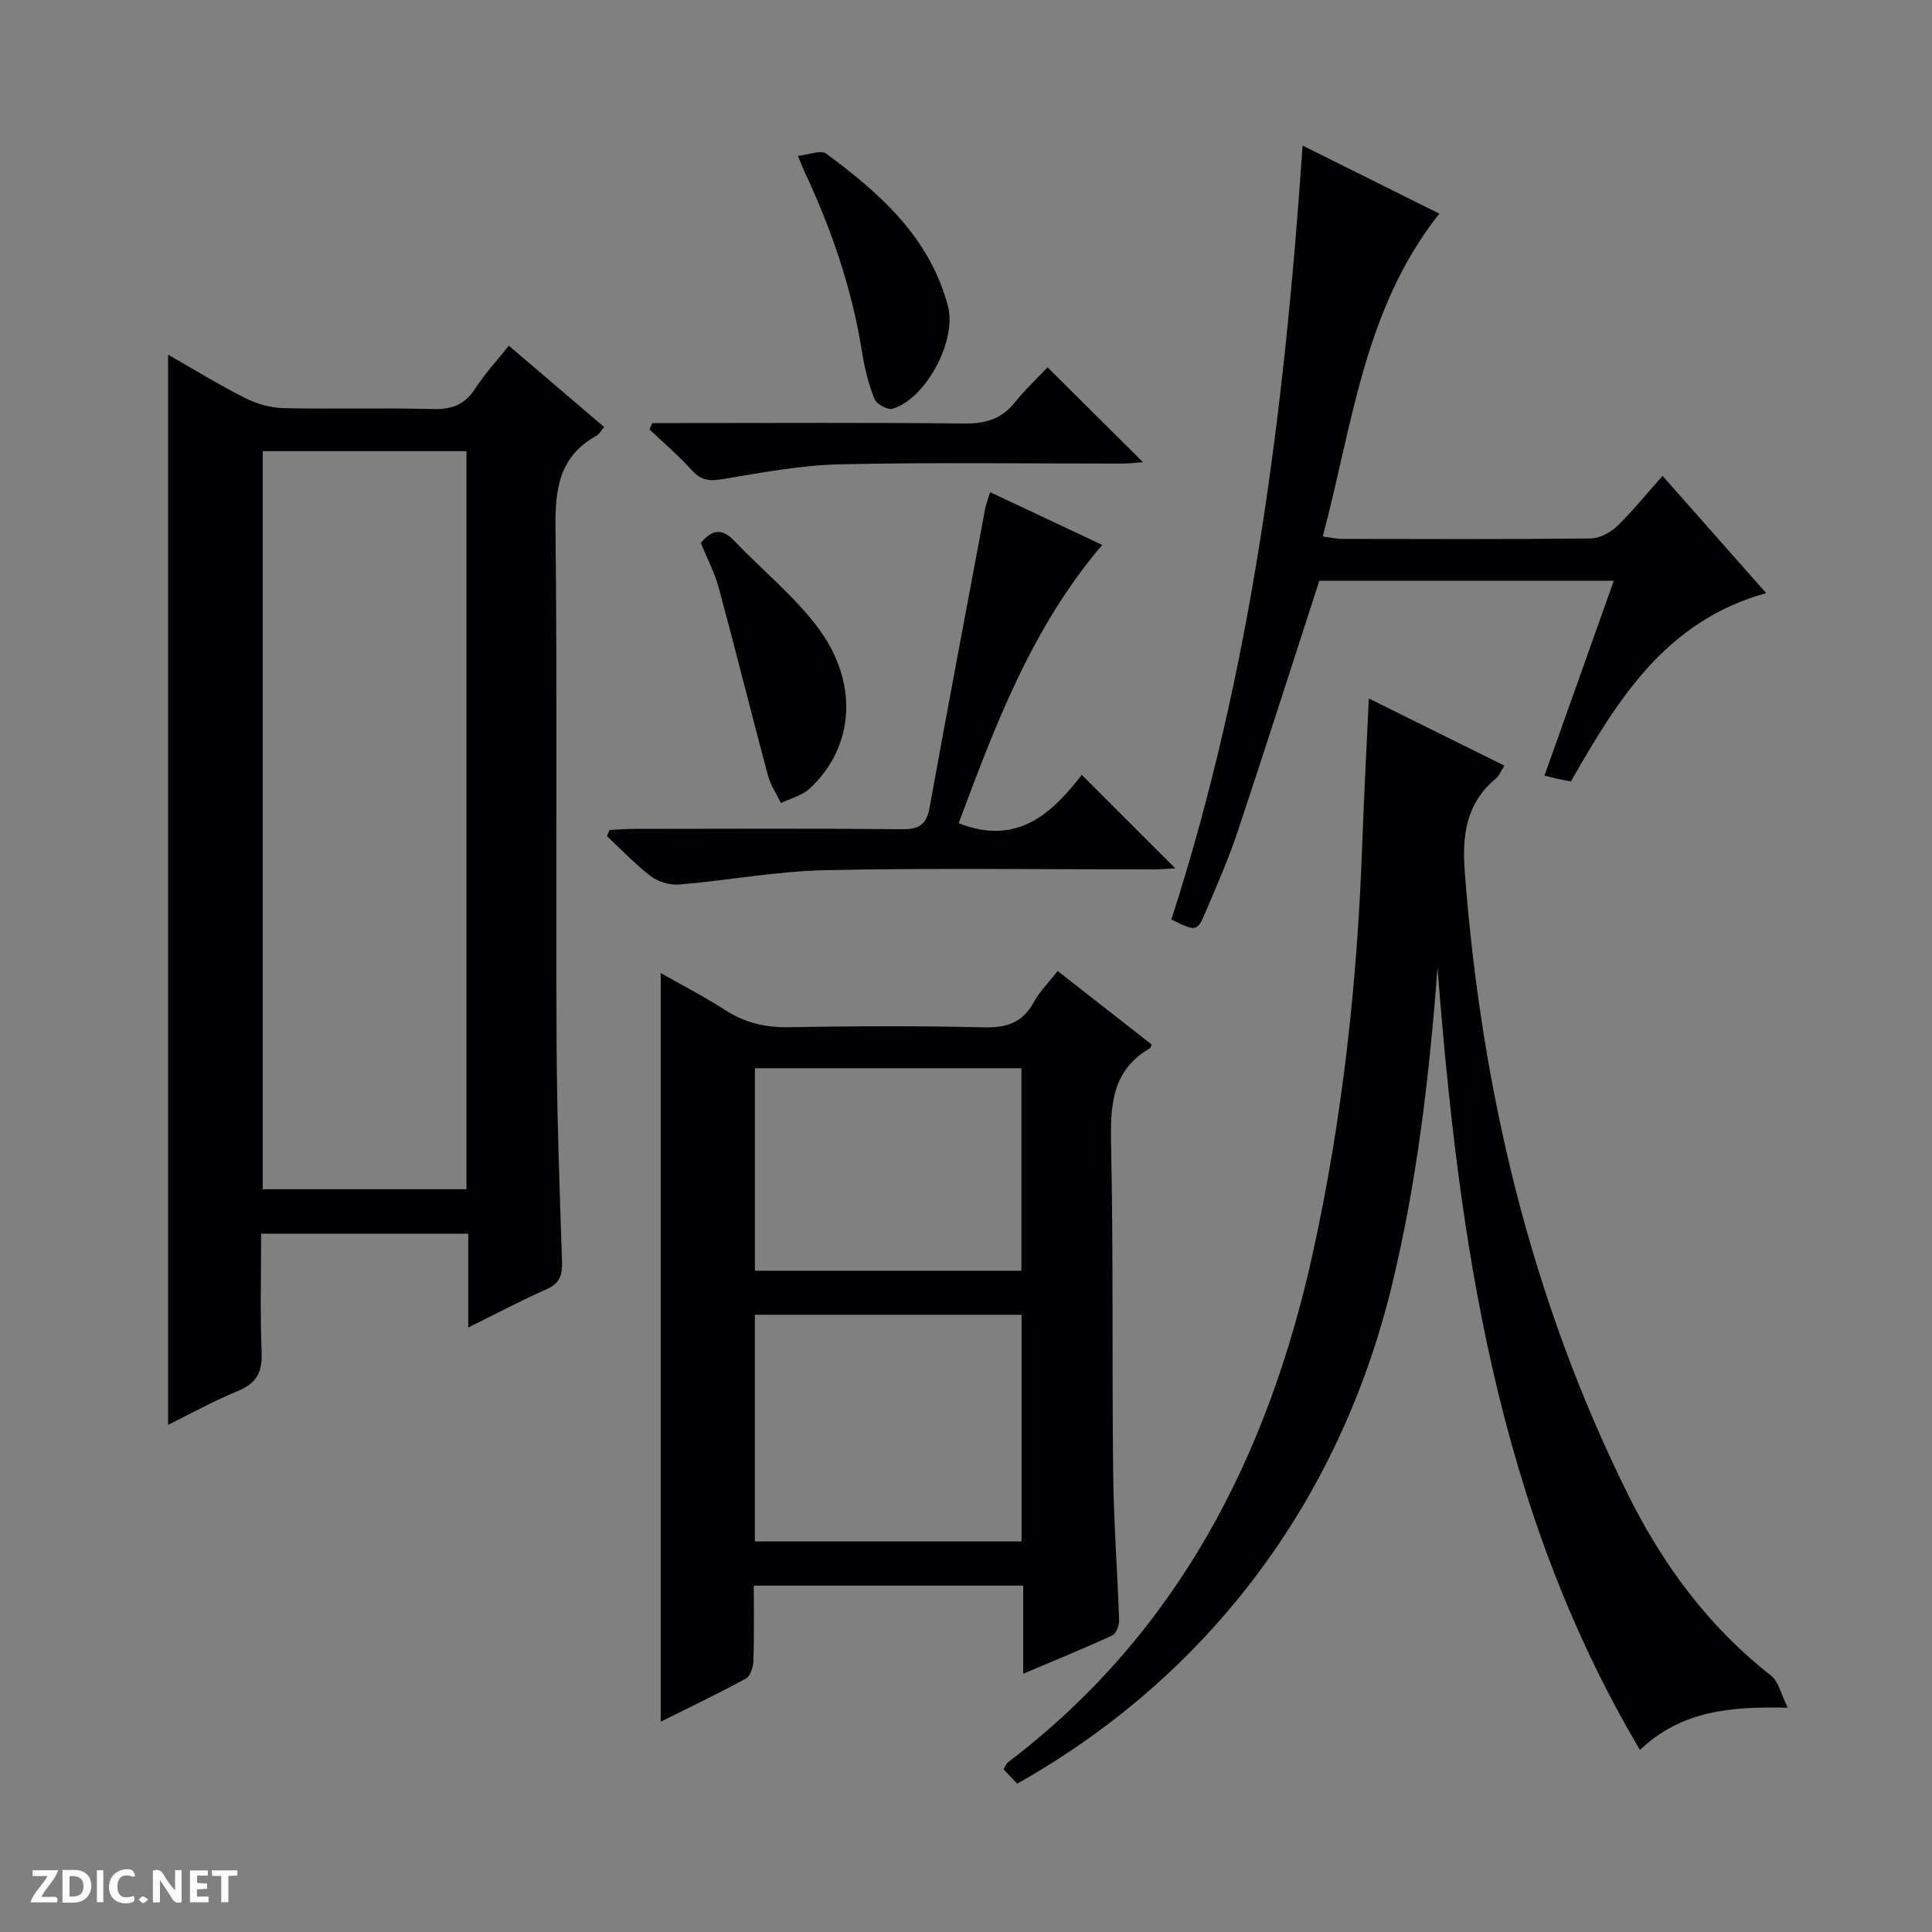 <svg enable-background="new 0 0 400 400" viewBox="0 0 400 400" xmlns="http://www.w3.org/2000/svg"><rect x="0" y="0" width="400" height="400" fill="#808080" stroke="none"/><g fill="#fcfbfa"><path d="m37.59 393.81c-.92.31-1.52.05-2-.78-.7-1.2-1.52-2.34-2.47-3.78v4.59c-.55.03-.95.05-1.41.07-.03-.37-.06-.64-.06-.91 0-1.91 0-3.81 0-5.7 1.13-.41 1.77-.03 2.29.91.62 1.11 1.38 2.14 2.31 3.19v-4.2h1.35v6.61z"/><path d="m12.94 393.88v-6.75c1.9.19 3.93-.54 5.37 1.29.8 1.01.78 2.88.03 3.97-1.37 1.97-3.4 1.51-6.4 1.49m2.45-1.22c2.04.12 2.92-.58 2.89-2.21-.03-1.51-.98-2.19-2.89-2z"/><path d="m11.81 393.87h-5.49c.68-2.18 2.47-3.48 3.51-5.45h-3.08v-1.21h5.29c-.71 2.13-2.44 3.48-3.47 5.51.86 0 1.63.04 2.39-.01.79-.05 1.14.21.85 1.16"/><path d="m39.33 393.86v-6.61h3.7v1.07h-2.22v1.52c.68.04 1.34.09 2.07.13v1.07c-.72.05-1.38.09-2.1.14v1.48h2.4v1.19h-3.85z"/><path d="m27.71 388.56c-1.15-.3-2.46-.61-3.1.64-.37.73-.41 1.93-.06 2.67.63 1.35 1.99.93 3.17.68.35.94-.01 1.32-.93 1.46-1.62.25-3.05-.27-3.76-1.48-.73-1.24-.6-3.03.31-4.17.88-1.11 2.71-1.7 4-1.16.32.13.44.74.65 1.12-.1.08-.19.16-.28.24"/><path d="m49.15 387.24v1.07c-.59.02-1.17.05-1.87.08v5.44h-1.48v-5.44h-1.85c-.05-.4-.08-.73-.13-1.15z"/><path d="m20.06 387.21h1.33v6.62h-1.33z"/><path d="m30.68 393.25c-.39.38-.8.79-1.05.76-.32-.05-.6-.45-.9-.7.26-.24.51-.64.8-.67.29-.04.62.3 1.15.61"/></g><path d="m34.8 295c0-73.94 0-147.55 0-221.57 5.28 3 10.49 6.22 15.94 8.97 2.41 1.22 5.28 2.04 7.97 2.1 10.33.24 20.67-.08 30.99.19 3.9.1 6.57-.95 8.71-4.27 1.96-3.04 4.46-5.74 6.94-8.85 6.69 5.71 13.12 11.2 19.74 16.85-.62.7-1.02 1.48-1.67 1.84-7.57 4.21-8.5 10.85-8.41 18.89.38 35.32.06 70.66.22 105.99.07 15.31.61 30.62 1.13 45.92.1 2.84-.37 4.61-3.19 5.86-5.28 2.33-10.39 5.05-16.22 7.92 0-6.85 0-12.94 0-19.42-14.32 0-28.22 0-42.88 0 0 8.09-.23 16.36.1 24.6.16 4.05-1.03 6.35-4.83 7.93-5.03 2.06-9.82 4.72-14.54 7.05zm61.78-201.59c-14.5 0-28.4 0-42.19 0v152.81h42.19c0-51.13 0-101.89 0-152.81z" fill="#010104"/><path d="m211.84 346.53c0-6.5 0-12.24 0-18.24-18.76 0-37 0-55.78 0 0 5.3.1 10.42-.07 15.53-.04 1.29-.61 3.19-1.55 3.7-5.81 3.17-11.79 6.02-17.65 8.94 0-51.71 0-103.05 0-155 4.33 2.46 8.97 4.84 13.33 7.65 4.08 2.64 8.31 3.65 13.17 3.56 13.5-.23 27-.29 40.5.03 4.68.11 7.94-.99 10.23-5.18 1.17-2.15 2.99-3.96 4.95-6.49 6.61 5.16 13.07 10.22 19.47 15.22-.2.47-.22.7-.33.76-7.96 4.6-8.24 11.93-8.07 20.09.48 22.66.17 45.33.43 67.99.12 10.14.89 20.27 1.23 30.4.03 1.05-.62 2.74-1.43 3.11-5.84 2.7-11.79 5.12-18.43 7.93zm-55.56-74.32v46.93h55.23c0-15.87 0-31.3 0-46.93-18.43 0-36.55 0-55.23 0zm.02-51.04v41.92h55.17c0-14.25 0-28 0-41.92-18.46 0-36.58 0-55.17 0z" fill="#010104"/><path d="m297.62 200.35c-1.67 22.3-4.22 44.35-9.51 66.04-10.85 44.46-37.95 80.65-77.52 102.9-.88-.93-1.83-1.94-2.82-2.99.4-.65.56-1.16.91-1.42 35.15-26.73 53.86-63.34 63.14-105.5 6.09-27.65 9.17-55.69 10.19-83.97.36-9.97.89-19.93 1.39-30.8 9.38 4.65 18.57 9.2 28.07 13.91-.71 1.1-1.07 2.09-1.77 2.67-6.12 5.1-7.01 11.63-6.44 19.21 3.41 45.17 13.66 88.52 33.9 129.22 7.18 14.43 16.63 27.22 29.51 37.29 1.59 1.24 2.07 3.88 3.46 6.65-11.68-.24-21.83.48-30.6 8.74-29.76-50.23-37.51-105.63-41.91-161.95z" fill="#010104"/><path d="m269.69 30.14c10.08 5.02 19.21 9.57 28.31 14.1-15.64 19.7-17.96 43.72-24.14 66.84 1.78.23 2.88.49 3.99.49 17.16.03 34.32.1 51.47-.09 1.86-.02 4.08-1.2 5.47-2.54 3.22-3.09 6.03-6.61 9.42-10.42 7.08 8.01 13.95 15.79 21.46 24.28-20.77 5.74-30.76 22.05-40.43 38.99-.99-.19-1.91-.36-2.82-.56-.78-.17-1.56-.38-2.65-.65 4.8-13.49 9.5-26.72 14.35-40.34-20.74 0-40.97 0-60.97 0-5.69 17.53-11.22 34.89-16.99 52.19-1.84 5.5-4.21 10.83-6.47 16.19-1.81 4.32-1.98 4.31-7.17 1.75 16.69-51.65 23.4-105.23 27.17-160.23z" fill="#010104"/><path d="m205 101.9c7.85 3.7 15.43 7.26 23.2 10.92-14.64 17.19-22.15 37.38-29.72 57.61 12.13 4.8 19.33-2.06 25.49-10 6.63 6.63 12.94 12.93 19.36 19.35-1.32.07-2.9.21-4.47.22-22.66.01-45.33-.31-67.99.16-10.08.21-20.11 2.12-30.19 2.97-1.93.16-4.35-.52-5.89-1.69-3.27-2.47-6.11-5.52-9.13-8.33.18-.42.36-.84.54-1.27 1.71-.08 3.42-.23 5.12-.23 18.5-.02 37-.11 55.49.07 3.5.03 5.02-1 5.64-4.45 3.76-20.72 7.68-41.41 11.56-62.11.2-.95.57-1.86.99-3.22z" fill="#010104"/><path d="m216.89 76.05c6.78 6.74 13.12 13.05 19.76 19.65-1.51.1-2.9.28-4.3.28-19.47.02-38.95-.28-58.42.15-8.06.18-16.11 1.7-24.1 3.03-2.71.45-4.56.46-6.52-1.72-2.73-3.04-5.87-5.71-8.84-8.54.19-.44.39-.87.58-1.31h5.18c19.81 0 39.61-.12 59.42.09 4.33.05 7.67-.89 10.42-4.32 2.16-2.69 4.71-5.07 6.82-7.31z" fill="#010104"/><path d="m145.09 112.41c2.53-3.04 4.58-2.89 6.94-.42 5.63 5.88 12.05 11.11 16.98 17.51 8.91 11.55 8.02 25.15-1.44 33.81-1.56 1.43-3.9 1.99-5.88 2.95-.91-1.88-2.15-3.67-2.68-5.65-3.47-12.96-6.7-25.98-10.2-38.93-.87-3.17-2.45-6.15-3.72-9.27z" fill="#010104"/><path d="m165.2 32.27c2.32-.24 4.74-1.28 5.82-.49 11.21 8.28 21.53 17.41 25.26 31.69 1.85 7.06-4.61 19.15-11.52 21.17-1.01.29-3.3-1-3.72-2.06-1.21-3.04-2.03-6.3-2.54-9.55-2.06-13.07-6.29-25.43-11.88-37.37-.35-.74-.63-1.5-1.42-3.39z" fill="#010104"/></svg>